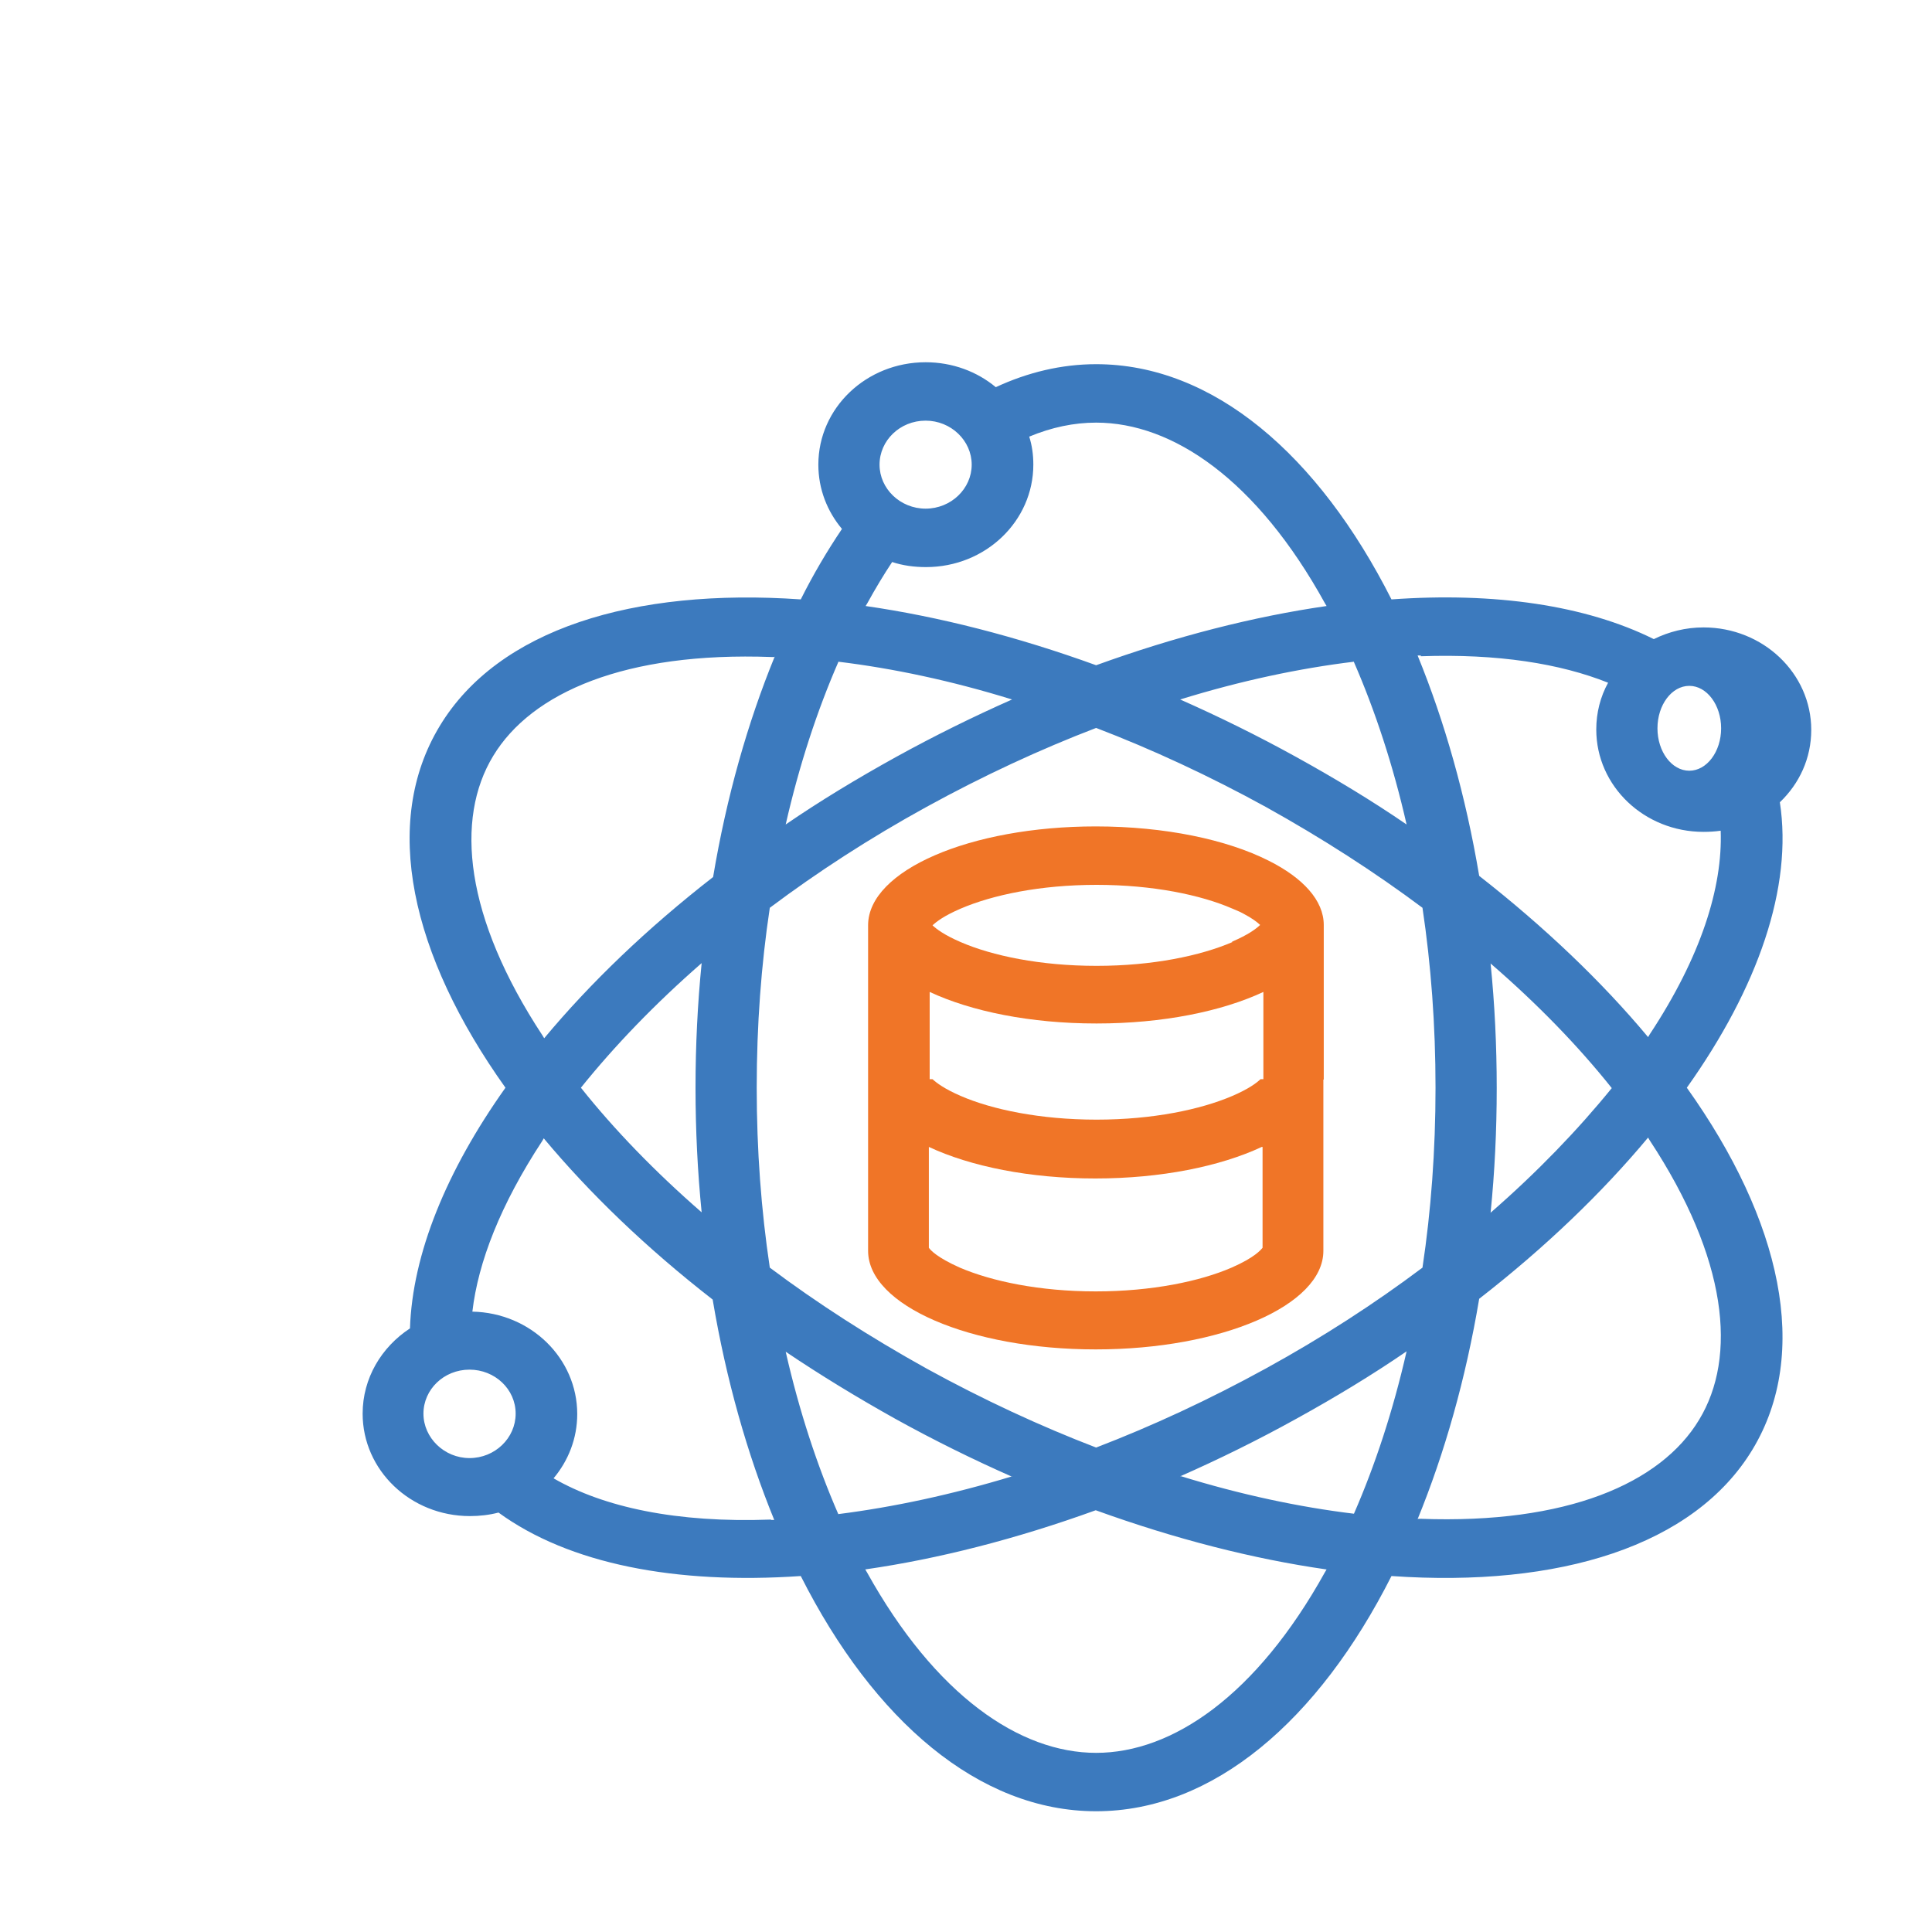 <svg width="48" height="48" viewBox="0 0 48 48" fill="none" xmlns="http://www.w3.org/2000/svg">
<g id="Big Data Analytics" clip-path="url(#clip0_438_1177)" transform="translate(9 9) scale(1.2)">
<path id="Vector" fill-rule="evenodd" clip-rule="evenodd" d="M19.907 14.851V11.674C19.907 11.674 19.907 11.658 19.907 11.65C19.907 11.142 19.476 10.675 18.767 10.32C17.905 9.884 16.622 9.61 15.186 9.61C12.585 9.61 10.481 10.521 10.473 11.65V18.398C10.473 19.527 12.585 20.438 15.186 20.438C17.787 20.438 19.899 19.527 19.899 18.398V14.851H19.907ZM15.194 13.69C13.835 13.69 12.61 13.44 11.748 13.037V14.843H11.807C11.883 14.915 12.052 15.044 12.39 15.19C13.04 15.472 14.037 15.681 15.203 15.681C16.368 15.681 17.356 15.472 18.015 15.19C18.353 15.044 18.514 14.923 18.598 14.843H18.657V13.037C17.796 13.44 16.571 13.69 15.211 13.69H15.194ZM18.64 16.246V18.334C18.606 18.374 18.48 18.535 17.998 18.745C17.348 19.027 16.351 19.237 15.186 19.237C14.02 19.237 13.032 19.027 12.373 18.745C11.9 18.535 11.765 18.382 11.731 18.334V16.246C12.593 16.649 13.818 16.899 15.177 16.899C16.537 16.899 17.762 16.649 18.623 16.246H18.64ZM18.007 11.997C18.345 11.852 18.505 11.731 18.59 11.65C18.53 11.594 18.429 11.513 18.243 11.416C18.201 11.392 18.15 11.368 18.091 11.344C18.066 11.336 18.041 11.32 18.015 11.312C17.365 11.029 16.368 10.82 15.203 10.82C14.037 10.82 13.049 11.029 12.39 11.312C12.052 11.457 11.892 11.578 11.807 11.658C11.883 11.731 12.052 11.86 12.39 12.005C13.04 12.287 14.037 12.497 15.203 12.497C16.368 12.497 17.356 12.287 18.015 12.005L18.007 11.997Z" fill="#F07527"/>
<path id="Vector_2" fill-rule="evenodd" clip-rule="evenodd" d="M9.443 2.12C9.443 0.943 10.439 0 11.664 0C12.221 0 12.728 0.193 13.117 0.516C13.775 0.21 14.476 0.04 15.194 0.04C17.618 0.04 19.797 1.919 21.309 4.91C23.446 4.757 25.329 5.031 26.74 5.732C27.052 5.579 27.399 5.49 27.77 5.49C29.003 5.49 30 6.442 30 7.611C30 8.199 29.755 8.723 29.35 9.11C29.62 10.868 28.902 12.94 27.424 15.02C29.384 17.769 29.992 20.511 28.784 22.51C27.576 24.509 24.78 25.372 21.309 25.13C19.797 28.122 17.618 30 15.194 30C12.77 30 10.591 28.122 9.079 25.13C6.486 25.308 4.282 24.88 2.821 23.816C2.635 23.865 2.432 23.889 2.23 23.889C0.997 23.889 0.008 22.937 0.008 21.768C0.008 21.035 0.397 20.39 0.988 20.003C1.039 18.463 1.74 16.745 2.965 15.02C1.005 12.271 0.389 9.538 1.605 7.53C2.813 5.531 5.608 4.668 9.079 4.91C9.341 4.386 9.628 3.902 9.932 3.451C9.628 3.088 9.443 2.628 9.443 2.12ZM13.894 2.12C13.894 1.919 13.868 1.725 13.809 1.54C14.274 1.346 14.738 1.25 15.194 1.25C16.782 1.25 18.522 2.435 19.932 4.991L19.966 5.047C18.454 5.265 16.841 5.676 15.194 6.273C13.547 5.676 11.934 5.265 10.422 5.047L10.456 4.991C10.625 4.684 10.794 4.402 10.971 4.136C11.191 4.209 11.427 4.241 11.672 4.241C12.905 4.241 13.894 3.289 13.894 2.12ZM21.917 6.087C23.514 6.031 24.806 6.24 25.794 6.635C25.634 6.926 25.549 7.256 25.549 7.603C25.549 8.78 26.546 9.723 27.77 9.723C27.889 9.723 28.015 9.715 28.125 9.699C28.167 10.868 27.72 12.303 26.655 13.916L26.622 13.972C25.667 12.827 24.485 11.698 23.125 10.634C22.846 8.973 22.407 7.433 21.85 6.071H21.917V6.087ZM8.463 23.961C6.503 24.034 4.992 23.703 3.961 23.107C4.265 22.744 4.451 22.284 4.451 21.776C4.451 20.623 3.488 19.68 2.28 19.656C2.399 18.632 2.863 17.439 3.725 16.125L3.758 16.068C4.713 17.213 5.887 18.342 7.255 19.406C7.534 21.067 7.973 22.607 8.53 23.969H8.463V23.961ZM11.664 1.209C11.132 1.209 10.71 1.621 10.71 2.12C10.71 2.62 11.14 3.031 11.664 3.031C12.188 3.031 12.618 2.62 12.618 2.12C12.618 1.621 12.188 1.209 11.664 1.209ZM27.475 6.7C27.111 6.7 26.816 7.095 26.816 7.579C26.816 8.062 27.111 8.457 27.475 8.457C27.838 8.457 28.134 8.062 28.134 7.579C28.134 7.095 27.838 6.7 27.475 6.7ZM2.221 20.857C1.689 20.857 1.267 21.268 1.267 21.768C1.267 22.268 1.698 22.688 2.221 22.688C2.745 22.688 3.176 22.276 3.176 21.768C3.176 21.26 2.745 20.857 2.221 20.857ZM19.966 24.993L19.932 25.05C18.514 27.605 16.774 28.791 15.194 28.791C13.615 28.791 11.867 27.605 10.448 25.05L10.414 24.993C11.926 24.776 13.539 24.364 15.186 23.768C16.833 24.364 18.446 24.776 19.958 24.993H19.966ZM13.454 23.066C12.204 23.445 10.997 23.703 9.856 23.848C9.417 22.841 9.046 21.712 8.767 20.486C9.485 20.97 10.253 21.438 11.047 21.881C11.85 22.325 12.652 22.72 13.454 23.074V23.066ZM16.934 23.066C17.736 22.712 18.539 22.317 19.341 21.873C20.144 21.43 20.904 20.97 21.622 20.478C21.343 21.704 20.971 22.833 20.532 23.84C19.4 23.703 18.184 23.445 16.934 23.058V23.066ZM18.708 20.833C19.882 20.188 20.963 19.487 21.951 18.745C22.128 17.568 22.221 16.318 22.221 15.02C22.221 13.722 22.128 12.48 21.951 11.295C20.971 10.562 19.882 9.86 18.708 9.207C17.534 8.562 16.351 8.014 15.194 7.571C14.037 8.014 12.855 8.562 11.681 9.207C10.507 9.852 9.426 10.554 8.438 11.295C8.26 12.473 8.167 13.722 8.167 15.02C8.167 16.318 8.26 17.56 8.438 18.745C9.417 19.479 10.507 20.18 11.681 20.833C12.855 21.478 14.037 22.026 15.194 22.47C16.351 22.026 17.534 21.478 18.708 20.833ZM21.85 23.953C22.407 22.591 22.846 21.051 23.125 19.39C24.493 18.326 25.667 17.197 26.622 16.052L26.655 16.109C28.269 18.559 28.471 20.591 27.677 21.897C26.884 23.212 24.941 24.058 21.909 23.945H21.841L21.85 23.953ZM23.361 17.608C24.333 16.762 25.169 15.891 25.87 15.028C25.177 14.158 24.333 13.287 23.361 12.448C23.446 13.287 23.488 14.149 23.488 15.028C23.488 15.907 23.446 16.77 23.361 17.608ZM20.532 6.2C19.4 6.337 18.184 6.595 16.934 6.982C17.736 7.337 18.539 7.732 19.341 8.175C20.144 8.619 20.904 9.078 21.622 9.57C21.343 8.345 20.971 7.216 20.532 6.208V6.2ZM9.856 6.2C10.988 6.337 12.204 6.595 13.454 6.982C12.652 7.337 11.85 7.732 11.047 8.175C10.245 8.619 9.485 9.078 8.767 9.57C9.046 8.345 9.417 7.216 9.856 6.208V6.2ZM8.539 6.095C7.981 7.458 7.542 8.998 7.264 10.658C5.895 11.723 4.721 12.851 3.767 13.996L3.733 13.94C2.12 11.489 1.917 9.457 2.711 8.151C3.505 6.837 5.448 5.99 8.48 6.103H8.547L8.539 6.095ZM7.027 12.44C6.056 13.287 5.22 14.158 4.527 15.02C5.22 15.891 6.064 16.762 7.027 17.6C6.943 16.762 6.9 15.899 6.9 15.02C6.9 14.141 6.943 13.279 7.027 12.44Z" fill="#3C7ABE"/>
</g>
<defs>
<clipPath id="clip0_438_1177">
<rect width="48" height="48" fill="white"/>
</clipPath>
</defs>
</svg>
